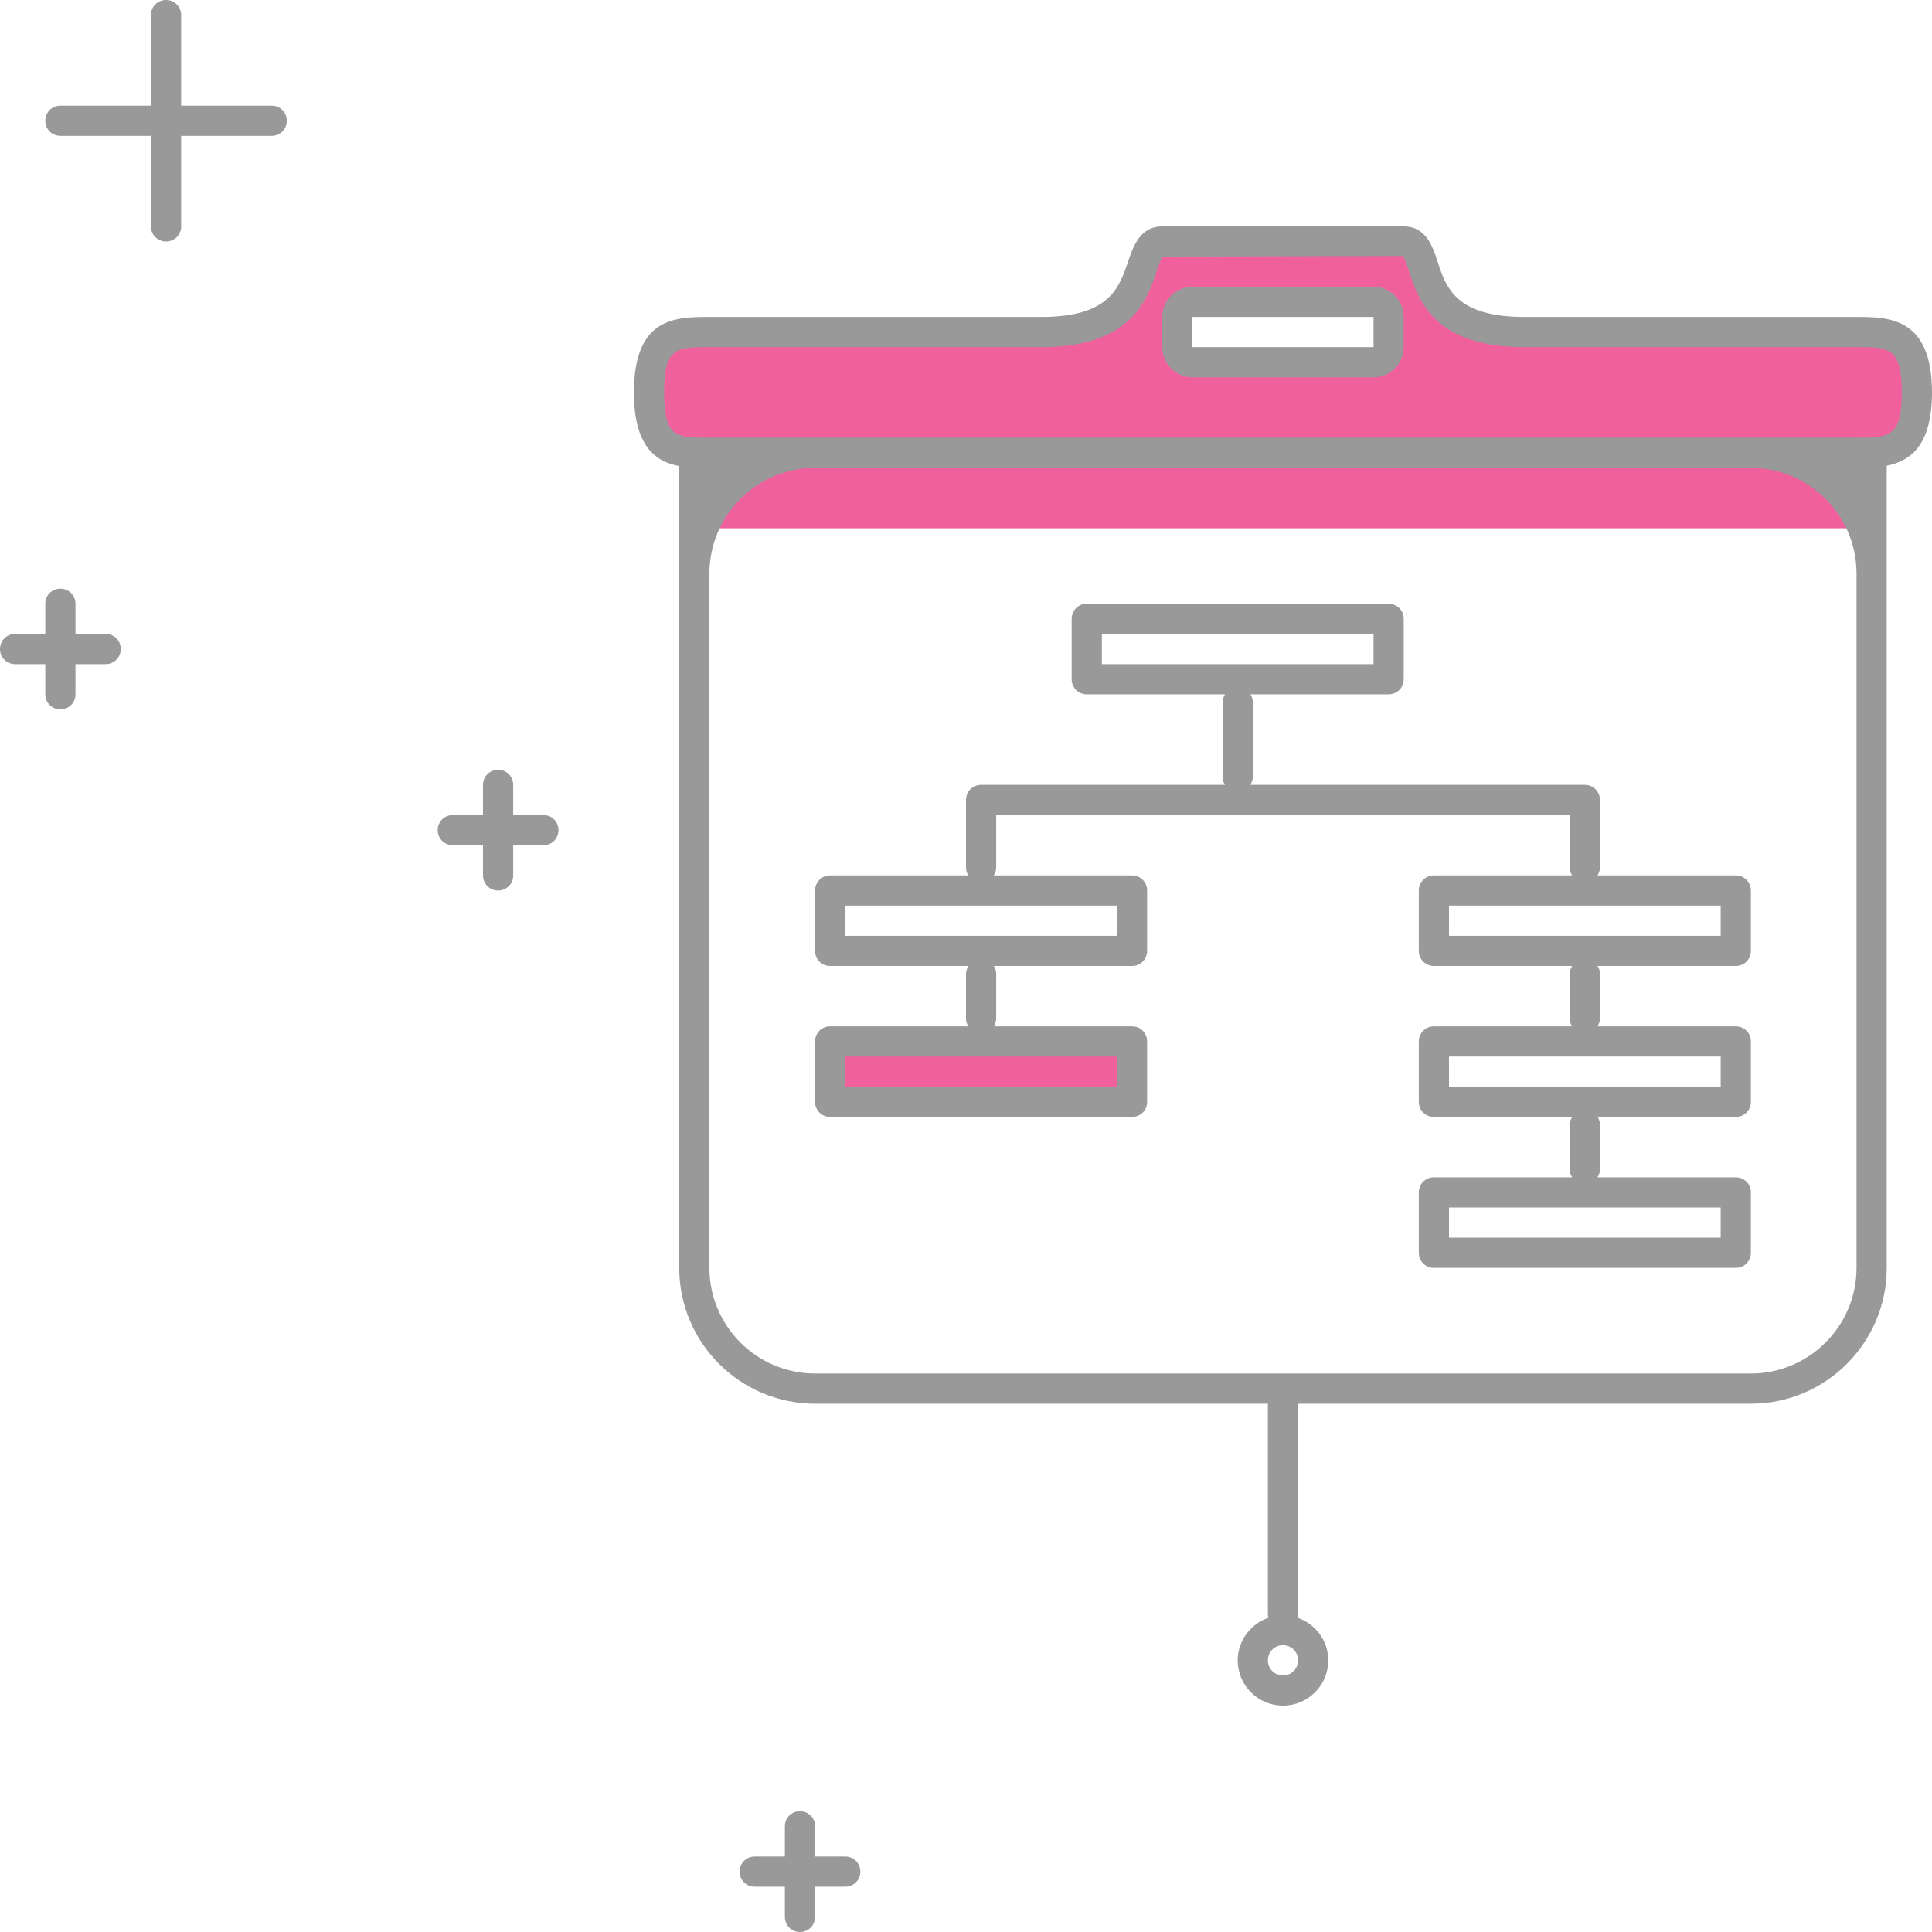 <?xml version="1.0" encoding="UTF-8"?>
<svg id="illustartions" xmlns="http://www.w3.org/2000/svg" viewBox="0 0 64 64">
  <defs>
    <style>
      .cls-1 {
        fill: #ef609d;
      }

      .cls-2 {
        fill: #999;
      }
    </style>
  </defs>
  <g id="whiteboard_dis">
    <rect class="cls-1" x="27.5" y="34.5" width="10" height="2"/>
    <g id="illustration_whiteboard">
      <path id="shade" class="cls-1" d="M63.5,13c0-1.97-.9-2-2-2h-11c-4.03,0-2.9-3-4-3h-8c-1.1,0,0,3-4,3h-11c-1.1,0-2,0-2,2,0,1.68.64,1.95,1.5,1.99v2.51h39v-2.51c.86-.05,1.5-.33,1.5-1.99ZM39,10.5c0-.28.23-.5.5-.5h6c.27,0,.5.22.5.5v1c0,.27-.23.5-.5.5h-6c-.27,0-.5-.23-.5-.5v-1Z"/>
      <path class="cls-2" d="M64,13c0-2.5-1.45-2.5-2.5-2.5h-11c-2.28,0-2.6-.98-2.88-1.84-.16-.49-.38-1.16-1.12-1.16h-8c-.74,0-.96.67-1.13,1.16-.29.86-.61,1.84-2.87,1.84h-11c-1.11,0-2.5,0-2.5,2.5,0,1.77.7,2.29,1.5,2.44v26.56c0,2.48,2.02,4.5,4.5,4.5h15v7s.01.06.02.09c-.59.2-1.02.76-1.02,1.41,0,.83.67,1.5,1.5,1.5s1.5-.67,1.5-1.5c0-.66-.43-1.21-1.02-1.41,0-.03.02-.06.02-.09v-7h15c2.48,0,4.5-2.02,4.5-4.5V15.43c.79-.16,1.5-.68,1.5-2.43ZM43,55c0,.28-.22.5-.5.5s-.5-.22-.5-.5.22-.5.5-.5.5.22.5.5ZM61.5,42c0,1.93-1.57,3.5-3.5,3.5h-31c-1.93,0-3.5-1.57-3.5-3.5v-23c0-1.93,1.57-3.5,3.5-3.5h31c1.93,0,3.5,1.57,3.5,3.5v23ZM61.5,14.5H23.5c-1.09,0-1.5,0-1.5-1.5s.41-1.5,1.5-1.5h11c2.98,0,3.5-1.58,3.82-2.52.06-.18.15-.44.18-.48l7.97-.02c.06.06.14.31.2.49.31.95.82,2.53,3.83,2.53h11c1.06,0,1.5,0,1.5,1.5s-.44,1.5-1.5,1.5Z"/>
      <path class="cls-2" d="M45.5,9.5h-6c-.55,0-1,.45-1,1v1c0,.55.45,1,1,1h6c.55,0,1-.45,1-1v-1c0-.55-.45-1-1-1ZM45.5,11.5h-6v-1h6v1Z"/>
      <path id="plus" class="cls-2" d="M3.5,21h-1v-1c0-.28-.22-.5-.5-.5s-.5.22-.5.5v1h-1c-.28,0-.5.22-.5.5s.22.5.5.5h1v1c0,.28.22.5.5.5s.5-.22.5-.5v-1h1c.28,0,.5-.22.5-.5s-.22-.5-.5-.5Z"/>
      <path id="plus-2" data-name="plus" class="cls-2" d="M28,61.5h-1v-1c0-.28-.22-.5-.5-.5s-.5.22-.5.5v1h-1c-.28,0-.5.22-.5.5s.22.5.5.5h1v1c0,.28.22.5.5.5s.5-.22.5-.5v-1h1c.28,0,.5-.22.5-.5s-.22-.5-.5-.5Z"/>
      <path id="plus-3" data-name="plus" class="cls-2" d="M9,3.5h-3V.5c0-.28-.22-.5-.5-.5s-.5.22-.5.5v3H2c-.28,0-.5.22-.5.5s.22.5.5.5h3v3c0,.28.22.5.5.5s.5-.22.5-.5v-3h3c.28,0,.5-.22.5-.5s-.22-.5-.5-.5Z"/>
      <path id="plus-4" data-name="plus" class="cls-2" d="M18,27h-1v-1c0-.28-.22-.5-.5-.5s-.5.22-.5.5v1h-1c-.28,0-.5.22-.5.5s.22.5.5.5h1v1c0,.28.22.5.5.5s.5-.22.5-.5v-1h1c.28,0,.5-.22.5-.5s-.22-.5-.5-.5Z"/>
    </g>
    <g id="steps">
      <path class="cls-2" d="M58,31.5v-2c0-.28-.22-.5-.5-.5h-4.58c.04-.07.08-.16.08-.25v-2.25c0-.28-.22-.5-.5-.5h-11.08c.04-.07.08-.16.08-.25v-2.5c0-.09-.03-.18-.08-.25h4.58c.28,0,.5-.22.5-.5v-2c0-.28-.22-.5-.5-.5h-10c-.28,0-.5.22-.5.5v2c0,.28.22.5.5.5h4.58c-.04.07-.08.16-.08.25v2.5c0,.09.03.18.08.25h-8.08c-.28,0-.5.22-.5.5v2.25c0,.09.03.18.08.25h-4.58c-.28,0-.5.22-.5.5v2c0,.28.22.5.5.5h4.58c-.04.07-.08.16-.08.25v1.5c0,.09.03.18.08.25h-4.58c-.28,0-.5.22-.5.5v2c0,.28.22.5.5.5h10c.28,0,.5-.22.5-.5v-2c0-.28-.22-.5-.5-.5h-4.58c.04-.07.08-.16.08-.25v-1.5c0-.09-.03-.18-.08-.25h4.58c.28,0,.5-.22.5-.5v-2c0-.28-.22-.5-.5-.5h-4.58c.04-.07.08-.16.08-.25v-1.75h19v1.75c0,.09.03.18.08.25h-4.58c-.28,0-.5.22-.5.5v2c0,.28.22.5.5.5h4.58c-.04.07-.08.16-.08.25v1.5c0,.09.03.18.08.25h-4.58c-.28,0-.5.22-.5.5v2c0,.28.22.5.5.5h4.58c-.04.07-.08.16-.08.25v1.5c0,.09.03.18.08.25h-4.58c-.28,0-.5.22-.5.5v2c0,.28.22.5.5.5h10c.28,0,.5-.22.5-.5v-2c0-.28-.22-.5-.5-.5h-4.58c.04-.07.08-.16.08-.25v-1.5c0-.09-.03-.18-.08-.25h4.58c.28,0,.5-.22.5-.5v-2c0-.28-.22-.5-.5-.5h-4.58c.04-.07.08-.16.08-.25v-1.5c0-.09-.03-.18-.08-.25h4.58c.28,0,.5-.22.5-.5ZM36.5,21h9v1h-9v-1ZM37,36h-9v-1h9v1ZM37,31h-9v-1h9v1ZM57,41h-9v-1h9v1ZM57,36h-9v-1h9v1ZM57,31h-9v-1h9v1Z"/>
    </g>
  </g>
</svg>